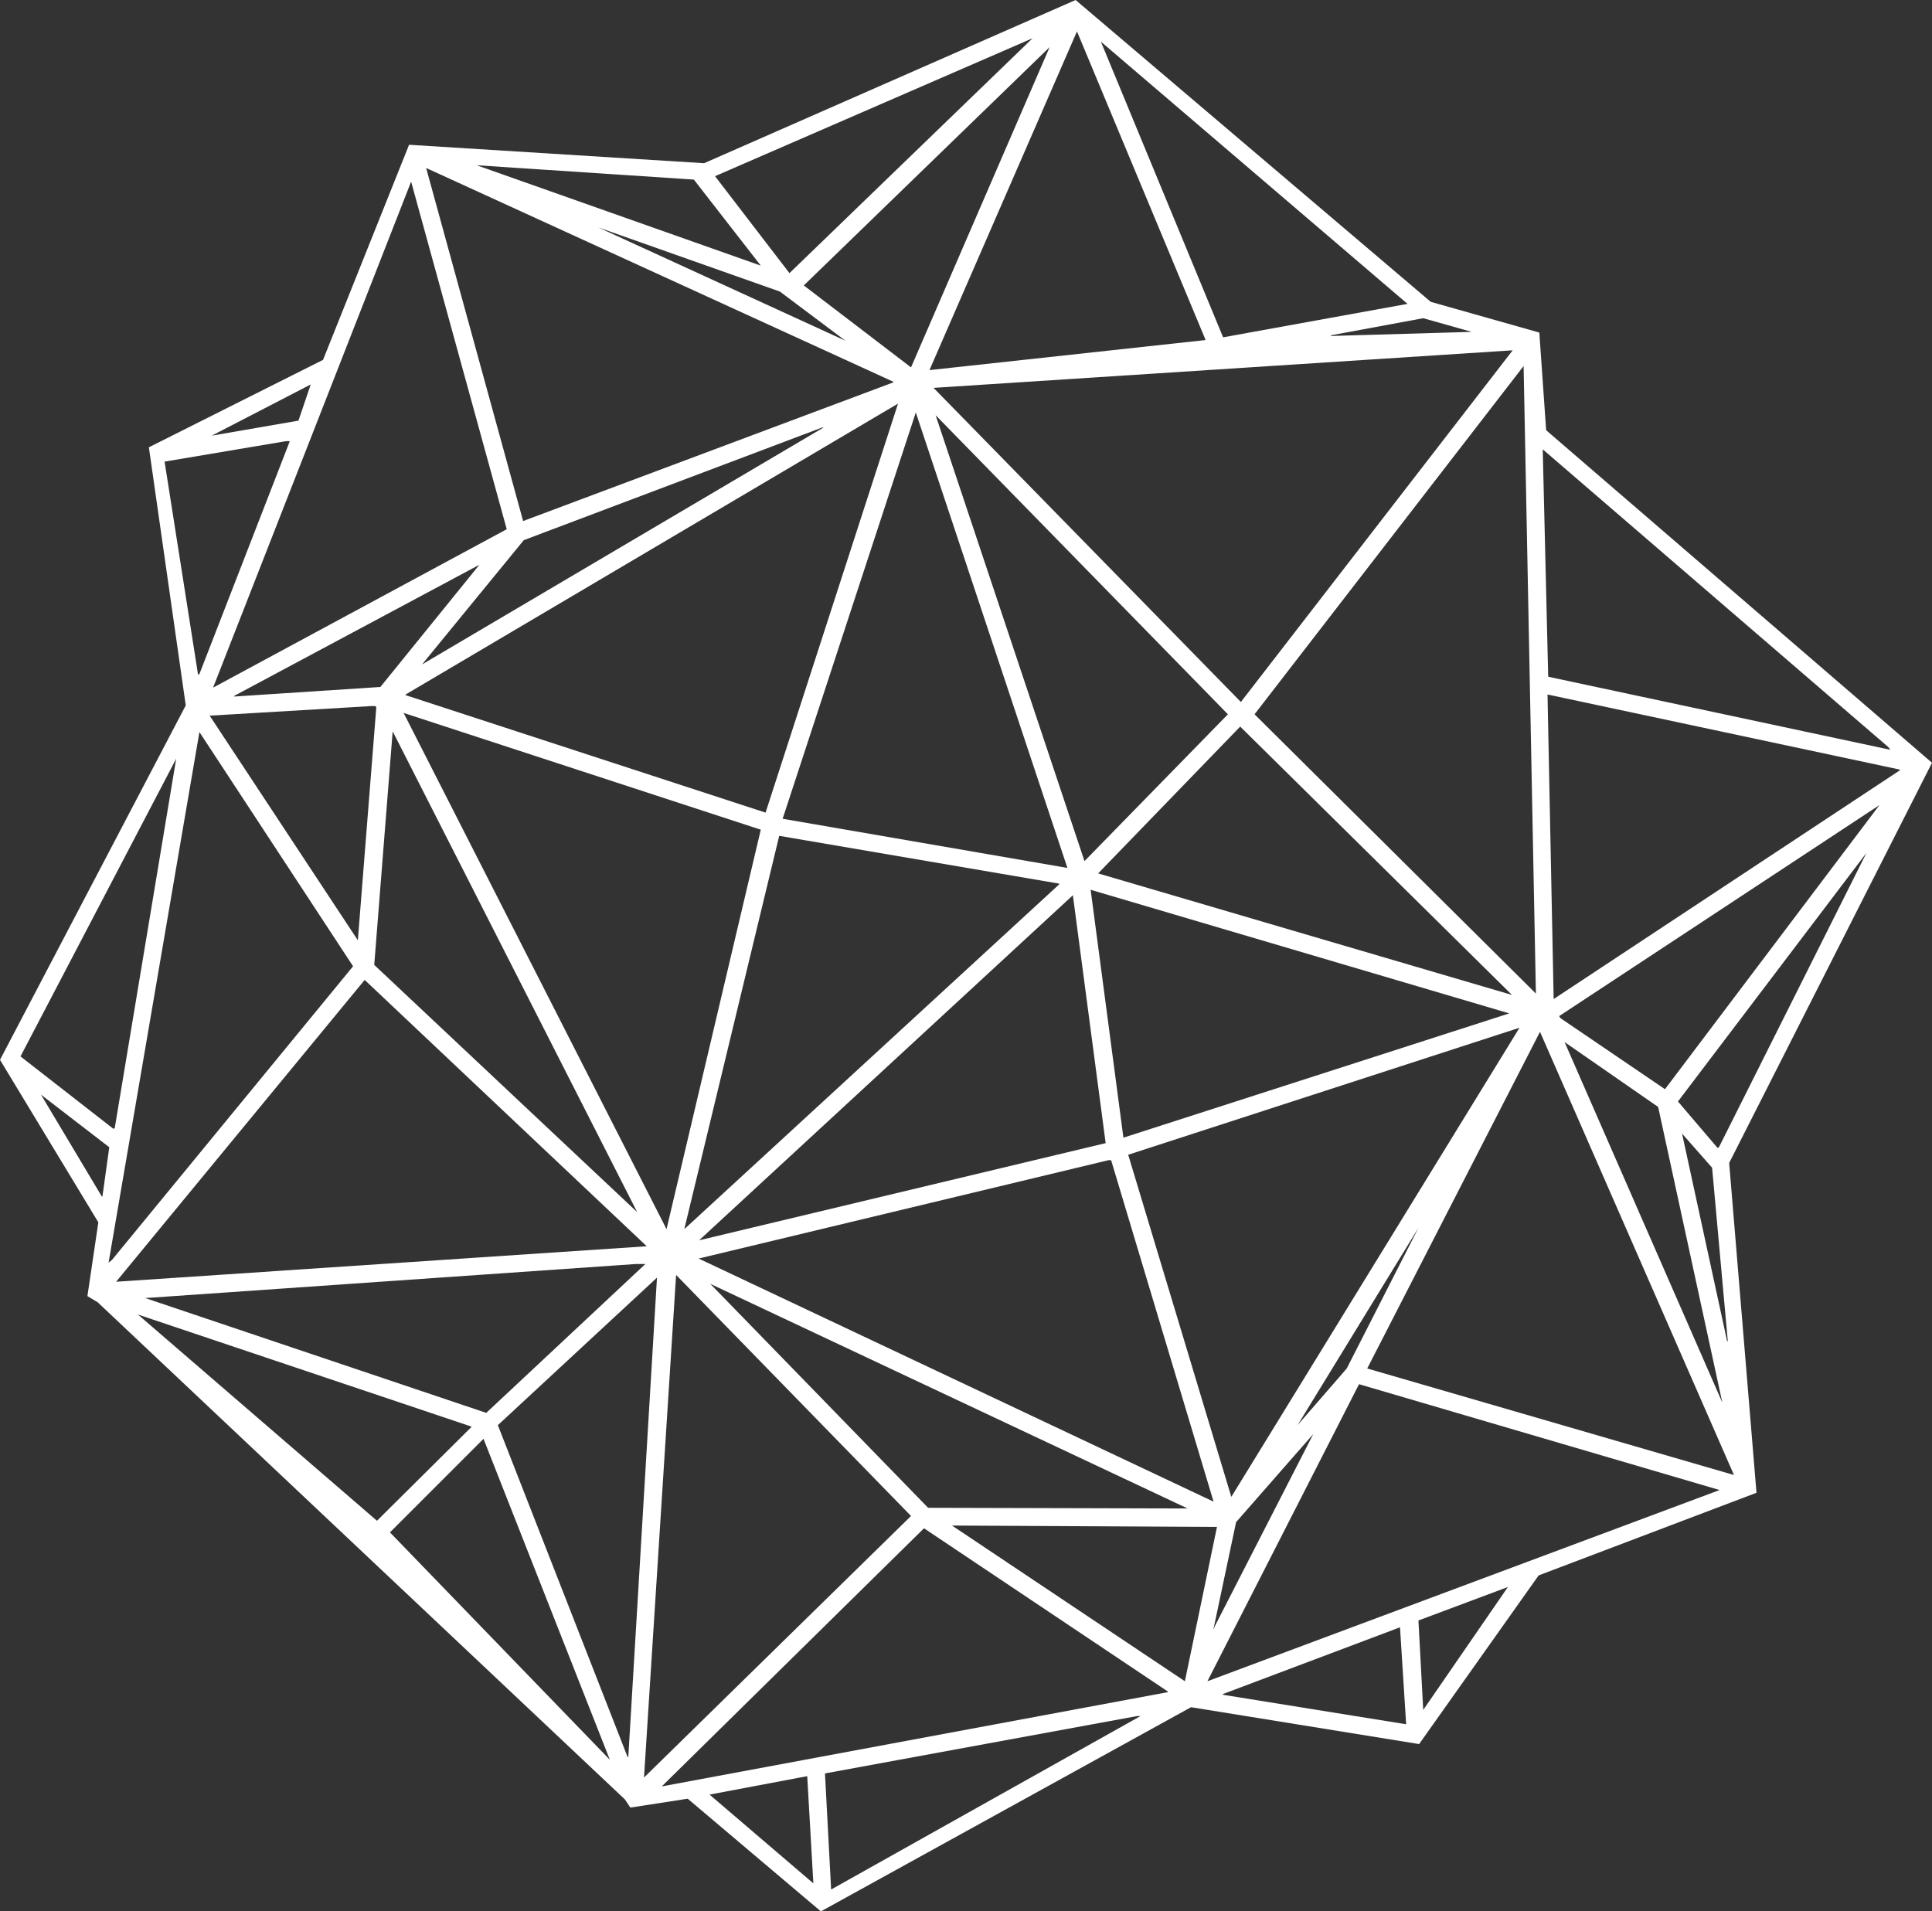 <svg xmlns="http://www.w3.org/2000/svg" width="678.96" height="671.76"><rect width="100%" height="100%" fill="#333333" stroke="none"/><path fill-rule="evenodd" clip-rule="evenodd" fill="#fff" d="M678.96 268.08l-135.6-116.88-2.4-34.32-38.16-10.8-124.8-106.08-130.56 57.36-103.68-6.48-30.24 75.6-61.2 30.72 12.96 90.72-65.28 124.56 34.56 57.12-3.84 25.92 3.6 2.16 185.28 174.72 1.92 2.88 20.16-3.12 46.8 39.6 130.08-71.76 80.16 12.96 42-59.28 76.56-29.04-9.6-115.92 71.28-140.64zm-74.88 135.12l-.48.24-13.92-16.32 66.24-87.36-51.84 103.44zm-12.96-4.8l10.56 12 5.52 60.96h-.24l-15.84-72.96zm14.16 94.56l-55.44-126.72 32.88 22.8 22.56 103.92zm-20.16-110.16l-36.72-24.96-.48-.72 112.56-74.16-75.36 99.84zm82.56-112.08l-121.68 80.4-2.16-107.04 123.84 26.4v.24zm-4.08-8.16l.72.96-120.24-25.68-1.92-79.92 121.44 104.64zm-123.84 86.64l-98.88-98.16 94.56-122.4 4.32 220.56zm-83.76 151.68l42.48-69.36-25.2 49.44-17.28 19.92zm5.52 3.12l-34.8 67.92v.48h-.24l7.92-37.44 27.12-30.96zm-28.8 22.08l-36.24-120.24 137.52-44.64-101.28 164.88zm-187.2-83.76l144-34.56h.96l36 120-180.96-85.44zm171.84 87.84l-91.2-.24-76.56-78.72 167.76 78.96zm-34.08-217.44l147.12 43.44-135.6 43.68-11.52-87.12zm5.28 89.04l-142.56 34.08h-.24l131.28-121.2 11.52 87.12zm-2.64-94.8l49.92-51.6 95.52 94.32-145.44-42.72zm-4.8-4.32l-52.32-156.72 102.72 105.12-50.4 51.6zm-6 2.4l-100.08-17.28 46.8-142.8 53.28 160.08zm-106.08-19.44l-126.48-41.28v-.24l173.04-102.24-46.56 143.76zm-120.72-52.08l35.76-43.68 104.88-39.6h.48l-141.12 83.28zm-14.64 7.92l-51.36 3.36v-.24l86.16-46.08-34.8 42.96zm-3.36 6.72h1.68l.24.48-6.48 81.84-52.08-78.96 56.64-3.36zm7.68 8.88l85.92 168.96-92.4-86.88 6.48-82.08zm3.84-6.48l125.52 41.04-33.12 140.4-92.4-181.44zm132 43.2l98.4 16.8v.24l-131.76 121.2 33.36-138.24zm162.24-47.04l-108-110.4 203.52-13.2-95.52 123.6zm81.12-130.08l-49.44 1.44v-.24l32.4-6 17.04 4.8zm-22.56-9.84l-64.8 11.76-42.96-103.92 107.76 92.16zm-116.16-95.76l45.12 108.24v.24l-96.96 10.56 51.84-119.04zm-58.32 118.08l-37.68-28.8 86.4-83.76-48.72 112.56zm-23.04-9.36l-86.88-39.84 63.84 22.56 23.04 17.28zm65.76-106.32l-85.44 82.56-26.16-34.08 111.6-48.48zm-119.04 49.68l23.52 30.24-99.84-35.28 76.32 5.04zm70.08 71.04v.24l-130.08 48.72-34.08-124.08 164.16 75.12zm-169.44-70.32l33.6 122.16-103.2 55.68 69.6-177.84zm-35.28 71.28l-4.32 12.72-30.48 5.28 34.8-18zm-51.36 27.12l42.72-7.2h1.2v.24l-31.68 81.6-.48.24-11.76-74.88zm4.08 104.4l-21.6 129.84-.48.24-32.64-25.44 54.72-104.64zm-26.16 153.84l-21.36-35.76 24 18.48-2.4 17.28h-.24zm2.4 23.28l31.92-186.48 54 82.32-84.72 103.2-1.2.96zm90-99.36l99.12 93.6-186.48 12.48 87.36-106.08zm98.64 99.84l-55.92 52.32-119.76-40.32h-.48l172.8-12h3.36zm-178.32 17.76l117.12 39.36v.24l-33.12 32.88-84-72.48zm88.56 76.56l32.88-32.88 44.4 112.8-77.28-79.92zm83.76 78.96h-.24l-45.6-116.64 55.92-51.84-10.08 168.48zm16.8-169.44l82.56 84.72-93.84 91.92 11.28-176.64zm11.76 182.64l34.32-6.48 2.16 37.68-36.48-31.2zm42.72 33.36l-2.16-40.8 109.68-20.16h1.2l-108.72 60.96zm118.32-69.36l-177.84 33.12 92.16-90.72 85.68 57.36v.24zm6-3.84l-81.84-54.72 93.12.48-11.28 54.24zm13.68 4.8l-.48-.24 62.4-23.52 2.16 34.08-64.08-10.32zm70.08 5.28l-1.68-31.44 31.44-11.76-29.76 43.2zm-75.84-10.08l53.28-104.4 126.72 37.2-180 67.2zm185.04-72.48l-128.88-37.44 60.72-118.32 68.16 155.76z"/></svg>